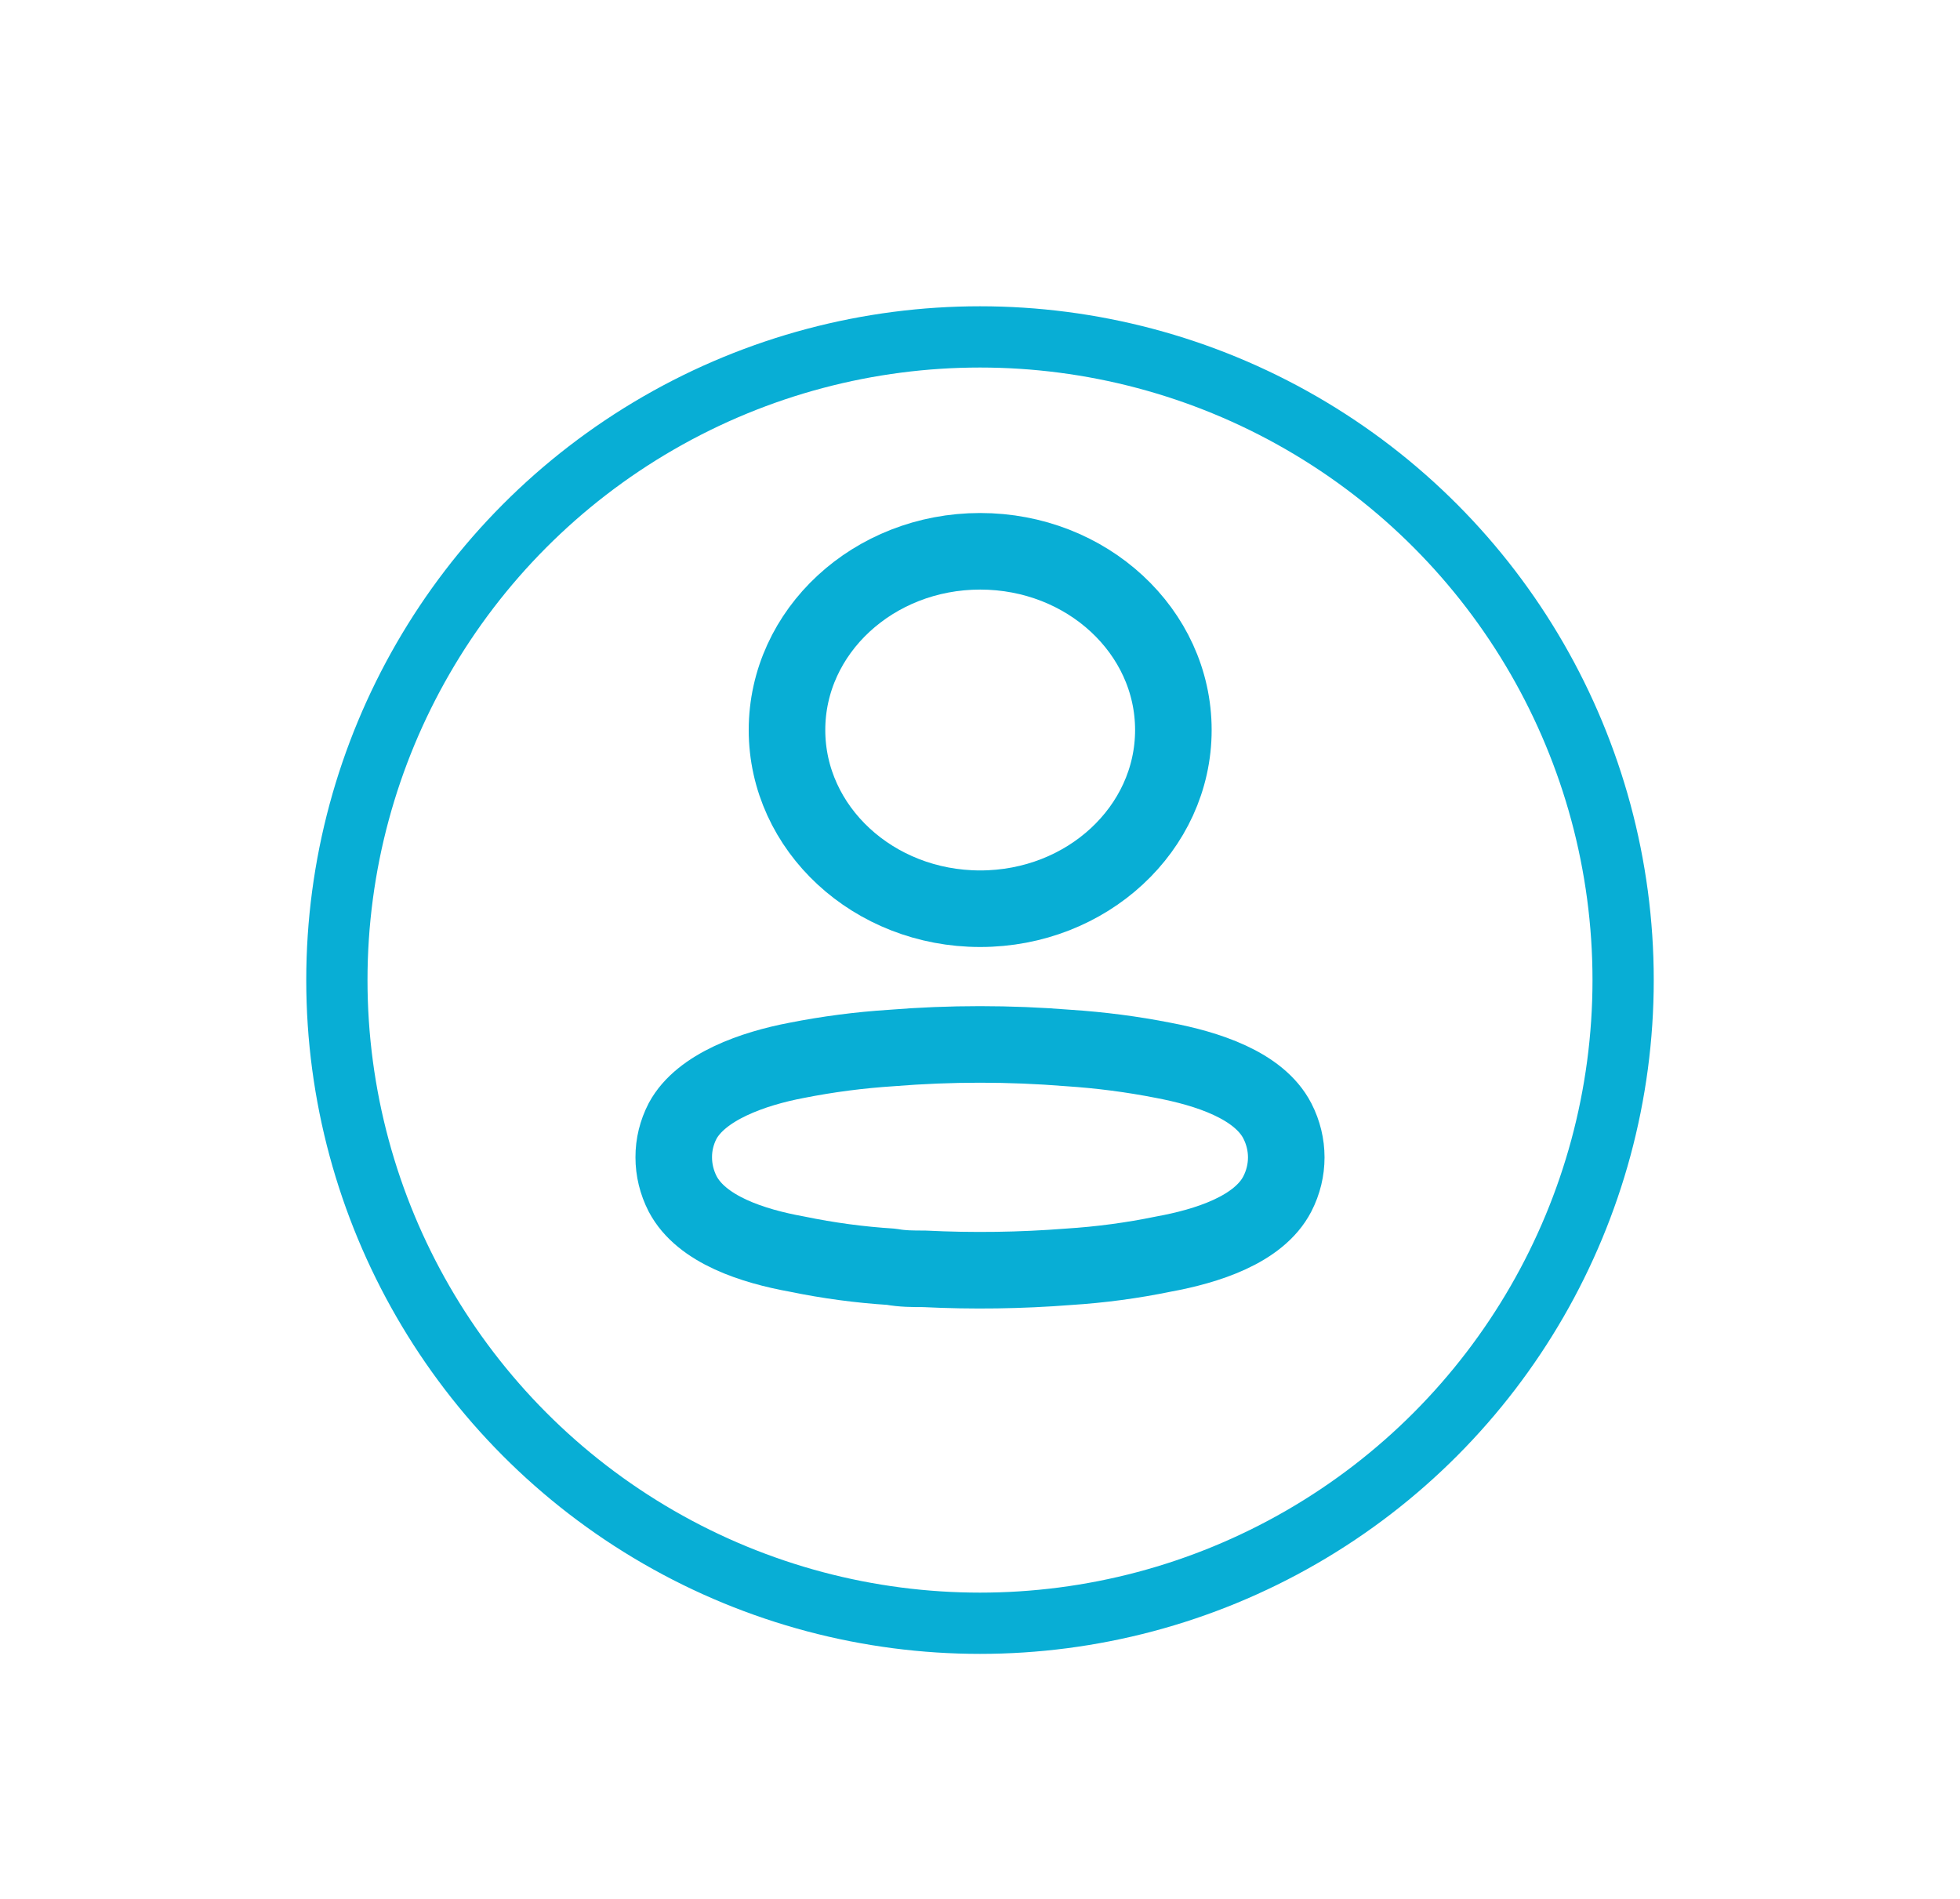 <svg width="64" height="62" viewBox="0 0 64 62" fill="none" xmlns="http://www.w3.org/2000/svg">
<g filter="url(#filter0_d)">
<circle cx="32" cy="30" r="22" fill="white"/>
<circle cx="32" cy="30" r="21" stroke="#08AED5" stroke-width="2"/>
</g>
<ellipse cx="32.006" cy="23.835" rx="6.308" ry="5.835" stroke="#08AED5" stroke-width="2.5" stroke-linecap="round" stroke-linejoin="round"/>
<path fill-rule="evenodd" clip-rule="evenodd" d="M22 37.784C21.998 37.374 22.098 36.969 22.29 36.599C22.894 35.481 24.598 34.889 26.012 34.621C27.032 34.419 28.066 34.285 29.106 34.218C31.031 34.062 32.968 34.062 34.894 34.218C35.934 34.286 36.968 34.42 37.988 34.621C39.401 34.889 41.105 35.425 41.71 36.599C42.097 37.352 42.097 38.227 41.71 38.98C41.105 40.154 39.401 40.69 37.988 40.947C36.969 41.157 35.935 41.295 34.894 41.361C33.327 41.484 31.752 41.506 30.181 41.428C29.819 41.428 29.468 41.428 29.106 41.361C28.069 41.296 27.038 41.157 26.024 40.947C24.598 40.69 22.906 40.154 22.29 38.98C22.099 38.606 21.999 38.198 22 37.784Z" stroke="#08AED5" stroke-width="2.5" stroke-linecap="round" stroke-linejoin="round"/>
<defs>
<filter id="filter0_d" x="0" y="0" width="64" height="64" filterUnits="userSpaceOnUse" color-interpolation-filters="sRGB">
<feFlood flood-opacity="0" result="BackgroundImageFix"/>
<feColorMatrix in="SourceAlpha" type="matrix" values="0 0 0 0 0 0 0 0 0 0 0 0 0 0 0 0 0 0 127 0"/>
<feMorphology radius="2" operator="dilate" in="SourceAlpha" result="effect1_dropShadow"/>
<feOffset dy="2"/>
<feGaussianBlur stdDeviation="4"/>
<feColorMatrix type="matrix" values="0 0 0 0 0.294 0 0 0 0 0.341 0 0 0 0 0.388 0 0 0 0.1 0"/>
<feBlend mode="normal" in2="BackgroundImageFix" result="effect1_dropShadow"/>
<feBlend mode="normal" in="SourceGraphic" in2="effect1_dropShadow" result="shape"/>
</filter>
</defs>
</svg>
